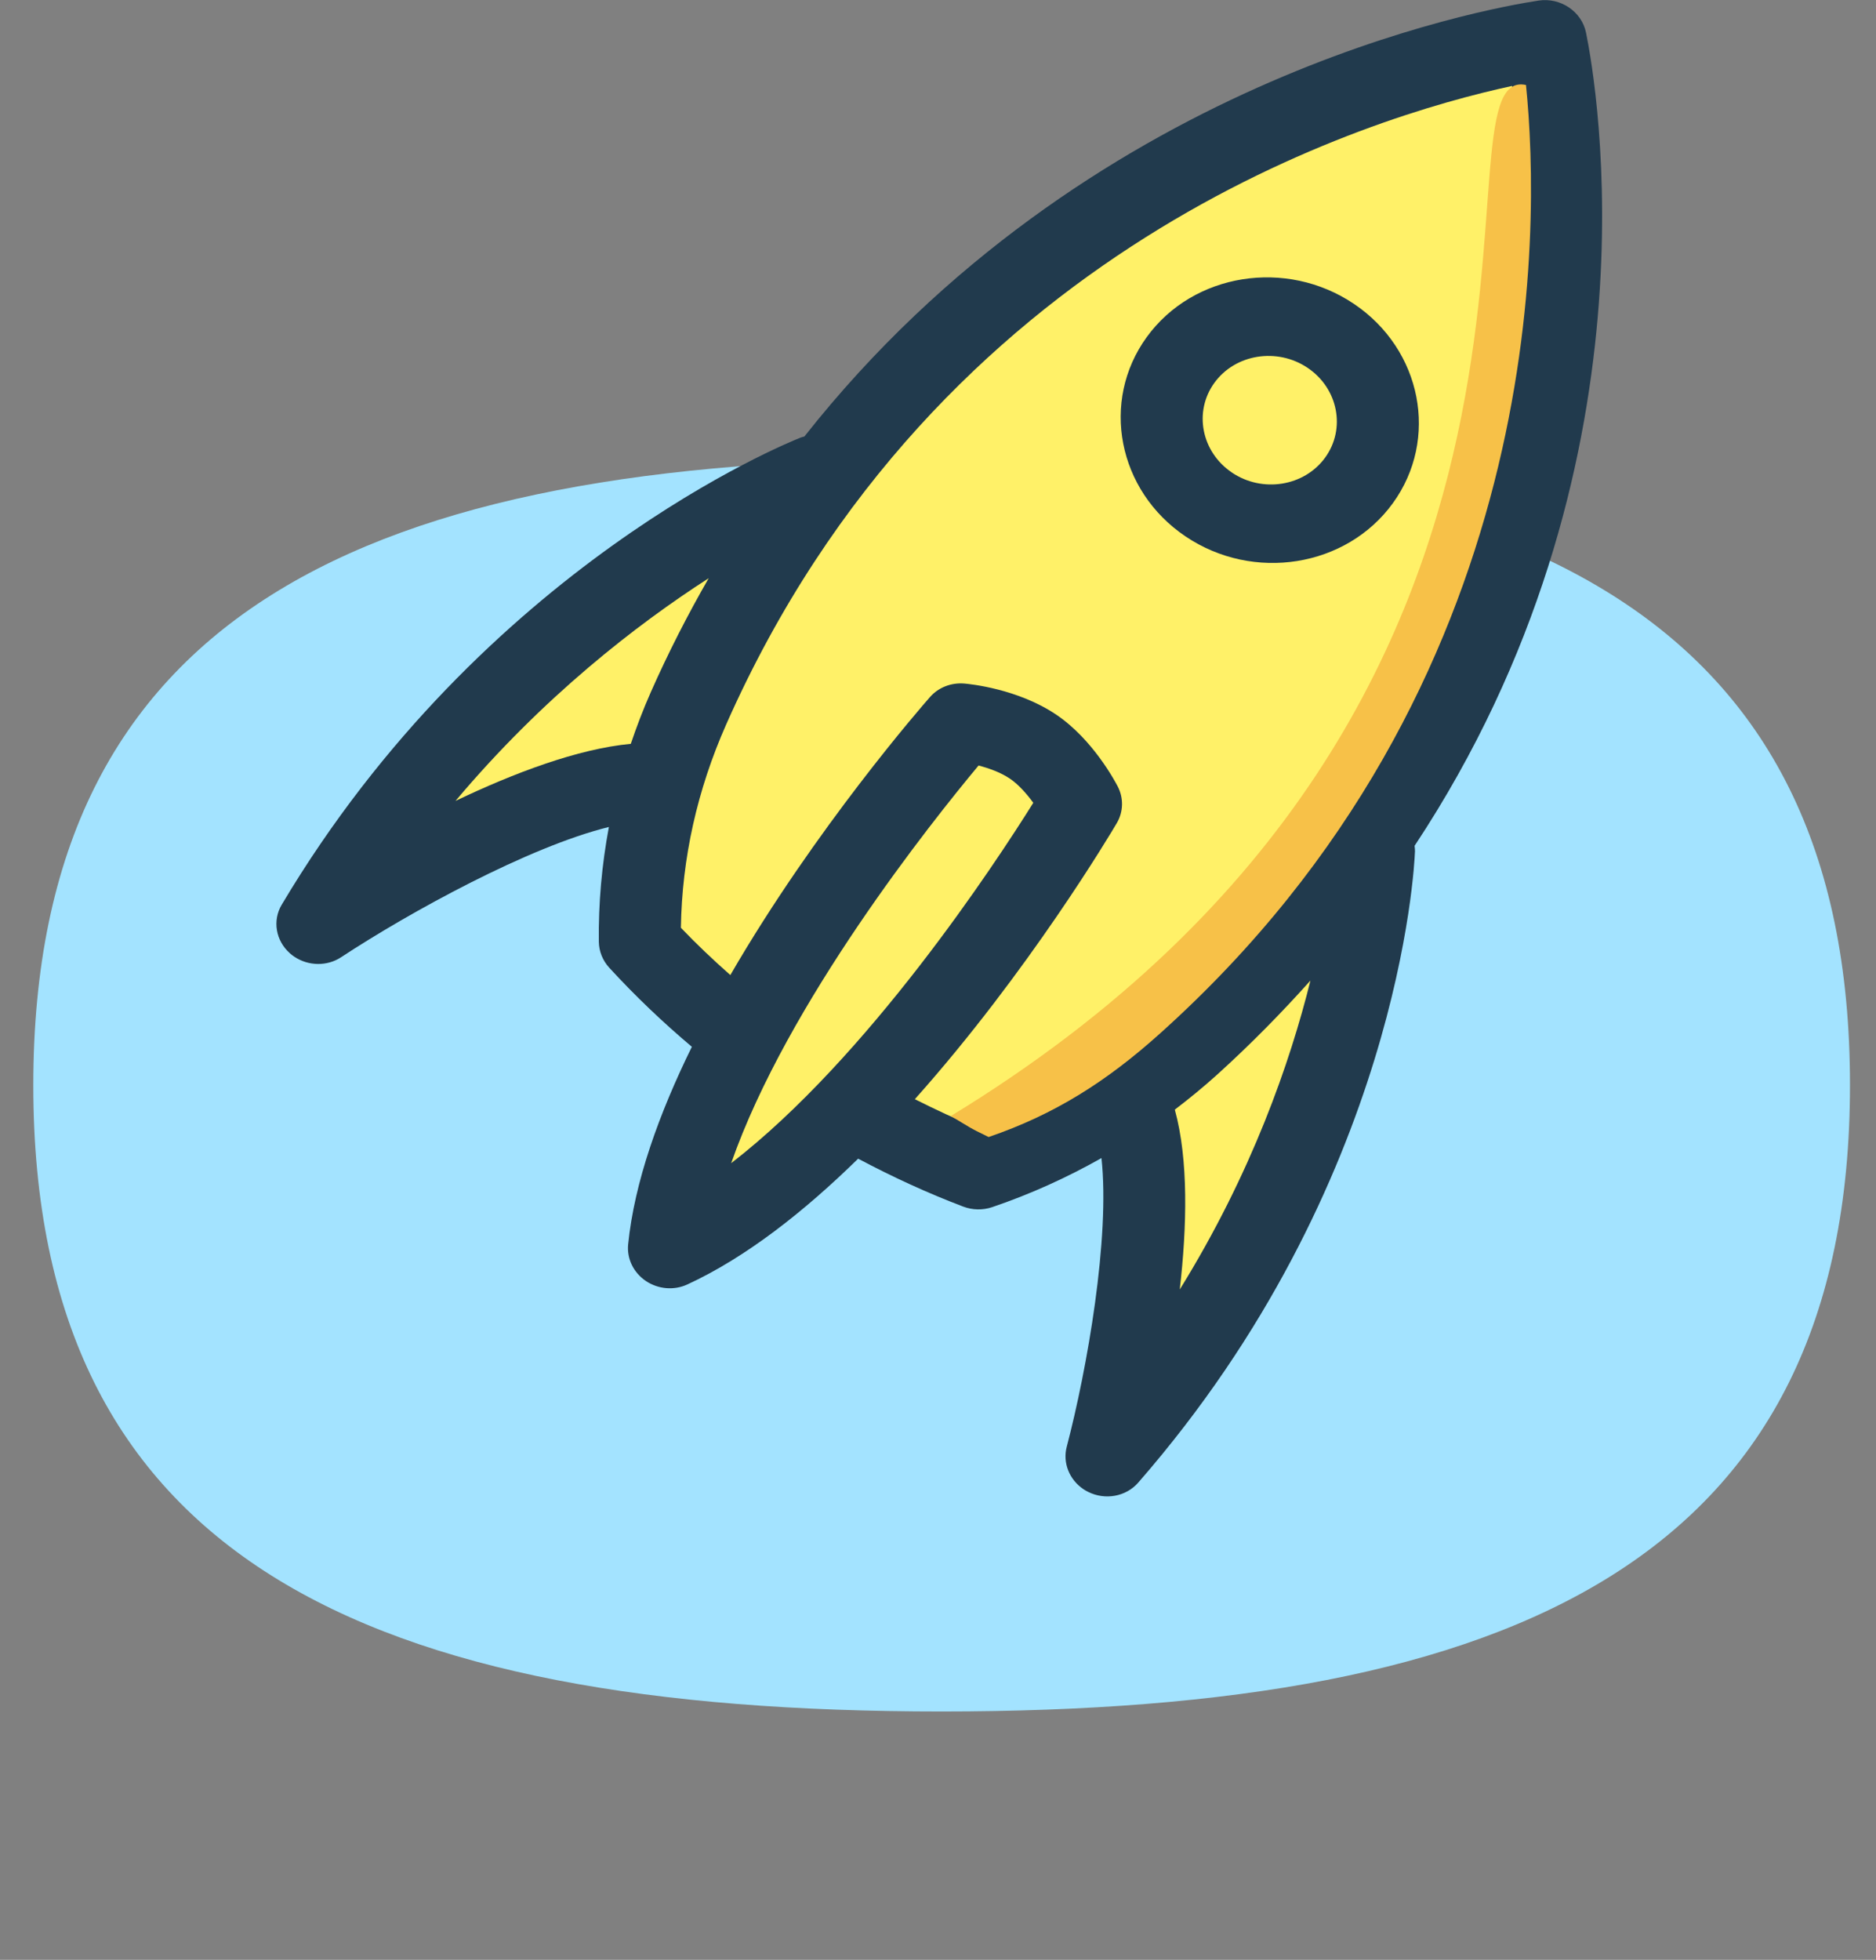<?xml version="1.0" encoding="UTF-8" standalone="no"?>
<!-- Created with Inkscape (http://www.inkscape.org/) -->

<svg
   xmlns:dc="http://purl.org/dc/elements/1.1/"
   xmlns:cc="http://creativecommons.org/ns#"
   xmlns:rdf="http://www.w3.org/1999/02/22-rdf-syntax-ns#"
   xmlns:svg="http://www.w3.org/2000/svg"
   xmlns="http://www.w3.org/2000/svg"
   xmlns:sodipodi="http://sodipodi.sourceforge.net/DTD/sodipodi-0.dtd"
   xmlns:inkscape="http://www.inkscape.org/namespaces/inkscape"
   width="120.309mm"
   height="125.64mm"
   viewBox="0 0 426.292 445.182"
   id="svg2"
   version="1.1"
   inkscape:version="0.91 r13725"
   sodipodi:docname="rocket.svg">
  <rect x="0" y="0" width="426.292" height="445.182" fill="#808080" stroke="none"/>
  <defs
     id="defs4" />
  <sodipodi:namedview
     id="base"
     pagecolor="#ffffff"
     bordercolor="#666666"
     borderopacity="1.0"
     inkscape:pageopacity="0.0"
     inkscape:pageshadow="2"
     inkscape:zoom="0.7"
     inkscape:cx="270.93528"
     inkscape:cy="201.35687"
     inkscape:document-units="px"
     inkscape:current-layer="layer1"
     showgrid="false"
     inkscape:window-width="1280"
     inkscape:window-height="708"
     inkscape:window-x="4"
     inkscape:window-y="54"
     inkscape:window-maximized="0"
     fit-margin-top="0"
     fit-margin-left="0"
     fit-margin-right="0"
     fit-margin-bottom="0" />
  <g
     inkscape:label="Layer 1"
     inkscape:groupmode="layer"
     id="layer1"
     transform="translate(-166.922,-243.053)">
    <g
       id="g4287"
       transform="translate(28.342,239.993)" />
    <g
       transform="matrix(0.627,0,0,0.605,158.456,341.145)"
       id="g4771">
      <g
         id="g4773">
        <path
           style="fill:#a3e3ff"
           inkscape:connector-curvature="0"
           d="M 683.963,245.285 C 683.948,422.665 563.52,480.449 354.746,480.462 145.975,480.478 25.556,422.71 25.571,245.331 25.586,67.952 146.015,10.168 354.788,10.153 563.56,10.139 683.979,67.906 683.963,245.285 Z"
           id="path4775" />
      </g>
    </g>
    <g
       id="g3410"
       transform="matrix(5.587,3.907,-3.826,5.471,364.853,-124.75)"
       style="fill:#000000;fill-opacity:1">
      <path
         style="fill:#213a4d;fill-opacity:1"
         d="m 62.044,58.295 c -0.038,-0.06 -0.083,-0.112 -0.129,-0.164 C 61.532,42.753 52.319,33.321 51.068,32.11 c -0.521,-0.502 -1.367,-0.488 -1.905,0.033 -1.294,1.256 -10.855,11.039 -11.731,26.478 -0.027,0.034 -0.057,0.063 -0.081,0.101 -0.255,0.392 -6.219,9.743 -5.255,23.149 0.045,0.626 0.524,1.121 1.153,1.194 0.061,0.008 0.122,0.011 0.183,0.009 0.562,-0.01 1.081,-0.364 1.289,-0.898 1.015,-2.603 3.015,-6.74 4.827,-8.855 0.53,1.193 1.168,2.331 1.92,3.4 0.185,0.261 0.462,0.446 0.781,0.518 1.237,0.28 2.495,0.476 3.763,0.593 0.379,2.498 1.011,4.889 2.034,6.755 0.233,0.423 0.684,0.68 1.179,0.672 0.495,-0.009 0.956,-0.281 1.202,-0.713 1.088,-1.904 1.801,-4.322 2.263,-6.838 1.273,-0.16 2.537,-0.391 3.784,-0.713 0.321,-0.083 0.604,-0.277 0.799,-0.545 0.797,-1.107 1.478,-2.28 2.052,-3.505 1.75,2.04 3.63,6.144 4.565,8.73 0.192,0.527 0.698,0.863 1.26,0.854 0.06,-0.001 0.121,-0.006 0.182,-0.016 0.632,-0.094 1.128,-0.606 1.194,-1.234 1.415,-13.448 -4.241,-22.599 -4.482,-22.981 z"
         id="path4235"
         inkscape:connector-curvature="0" />
      <path
         style="fill:#fff168;fill-opacity:1"
         d="m 55.368,74.519 c -0.748,0.179 -1.506,0.311 -2.265,0.424 0.673,-5.77 0.273,-11.277 0.244,-11.639 -0.034,-0.439 -0.285,-0.83 -0.673,-1.038 -0.157,-0.083 -1.576,-0.828 -3.05,-0.803 -1.55,0.027 -2.951,0.834 -3.105,0.925 -0.381,0.226 -0.634,0.614 -0.681,1.046 -0.04,0.365 -0.626,5.894 -0.145,11.647 -0.757,-0.087 -1.509,-0.202 -2.253,-0.354 -1.298,-1.958 -2.187,-4.161 -2.646,-6.554 -3.345,-17.439 5.981,-29.51 9.274,-33.131 3.173,3.51 12.1,15.265 8.168,32.83 -0.541,2.408 -1.505,4.644 -2.869,6.648 z"
         id="path4229"
         inkscape:connector-curvature="0" />
      <path
         id="path4279"
         d="m 54.407,74.711 c 0.76,-0.059 0.685,-0.028 1.434,-0.152 1.366,-1.909 2.157,-3.838 2.7,-6.213 3.963,-17.303 -4.949,-29.862 -8.111,-33.603 -3.239,1.384 14.749,14.894 3.977,39.968 z"
         style="fill:#f7c148;fill-opacity:1"
         inkscape:connector-curvature="0"
         sodipodi:nodetypes="ccccc" />
      <path
         id="path3412"
         d="m 49.914,44.202 c -2.728,0.047 -4.984,2.276 -5.029,4.97 -0.045,2.693 2.137,4.847 4.865,4.799 2.728,-0.047 4.984,-2.277 5.029,-4.97 0.045,-2.693 -2.137,-4.847 -4.865,-4.799 z m -0.119,7.083 c -1.227,0.021 -2.209,-0.948 -2.189,-2.159 0.02,-1.212 1.036,-2.216 2.263,-2.237 1.227,-0.021 2.21,0.95 2.19,2.161 -0.02,1.211 -1.036,2.215 -2.263,2.236 z"
         inkscape:connector-curvature="0"
         style="fill:#213a4d;fill-opacity:1" />
      <path
         style="fill:#fff168;fill-opacity:1"
         d="m 34.861,75.585 c 0.405,-4.604 1.58,-8.445 2.663,-11.148 0.122,1.405 0.313,2.842 0.597,4.319 0.119,0.619 0.268,1.223 0.438,1.819 -1.354,1.174 -2.638,3.098 -3.697,5.009 z"
         id="path4233"
         inkscape:connector-curvature="0" />
      <path
         style="fill:#fff168;fill-opacity:1"
         d="m 49.308,80.31 c -1.533,-5.574 -1.042,-13.451 -0.836,-15.913 0.331,-0.127 0.735,-0.239 1.107,-0.246 0.352,-0.006 0.761,0.1 1.1,0.217 0.123,2.47 0.348,10.32 -1.371,15.943 z"
         id="path4231"
         inkscape:connector-curvature="0" />
      <path
         style="fill:#fff168;fill-opacity:1"
         d="m 60.403,70.165 c 0.185,-0.592 0.35,-1.19 0.488,-1.801 0.341,-1.524 0.582,-3.002 0.752,-4.445 1.005,2.672 2.076,6.511 2.33,11.163 -1.004,-1.895 -2.24,-3.795 -3.569,-4.918 z"
         id="path3414"
         inkscape:connector-curvature="0" />
    </g>
  </g>
</svg>
